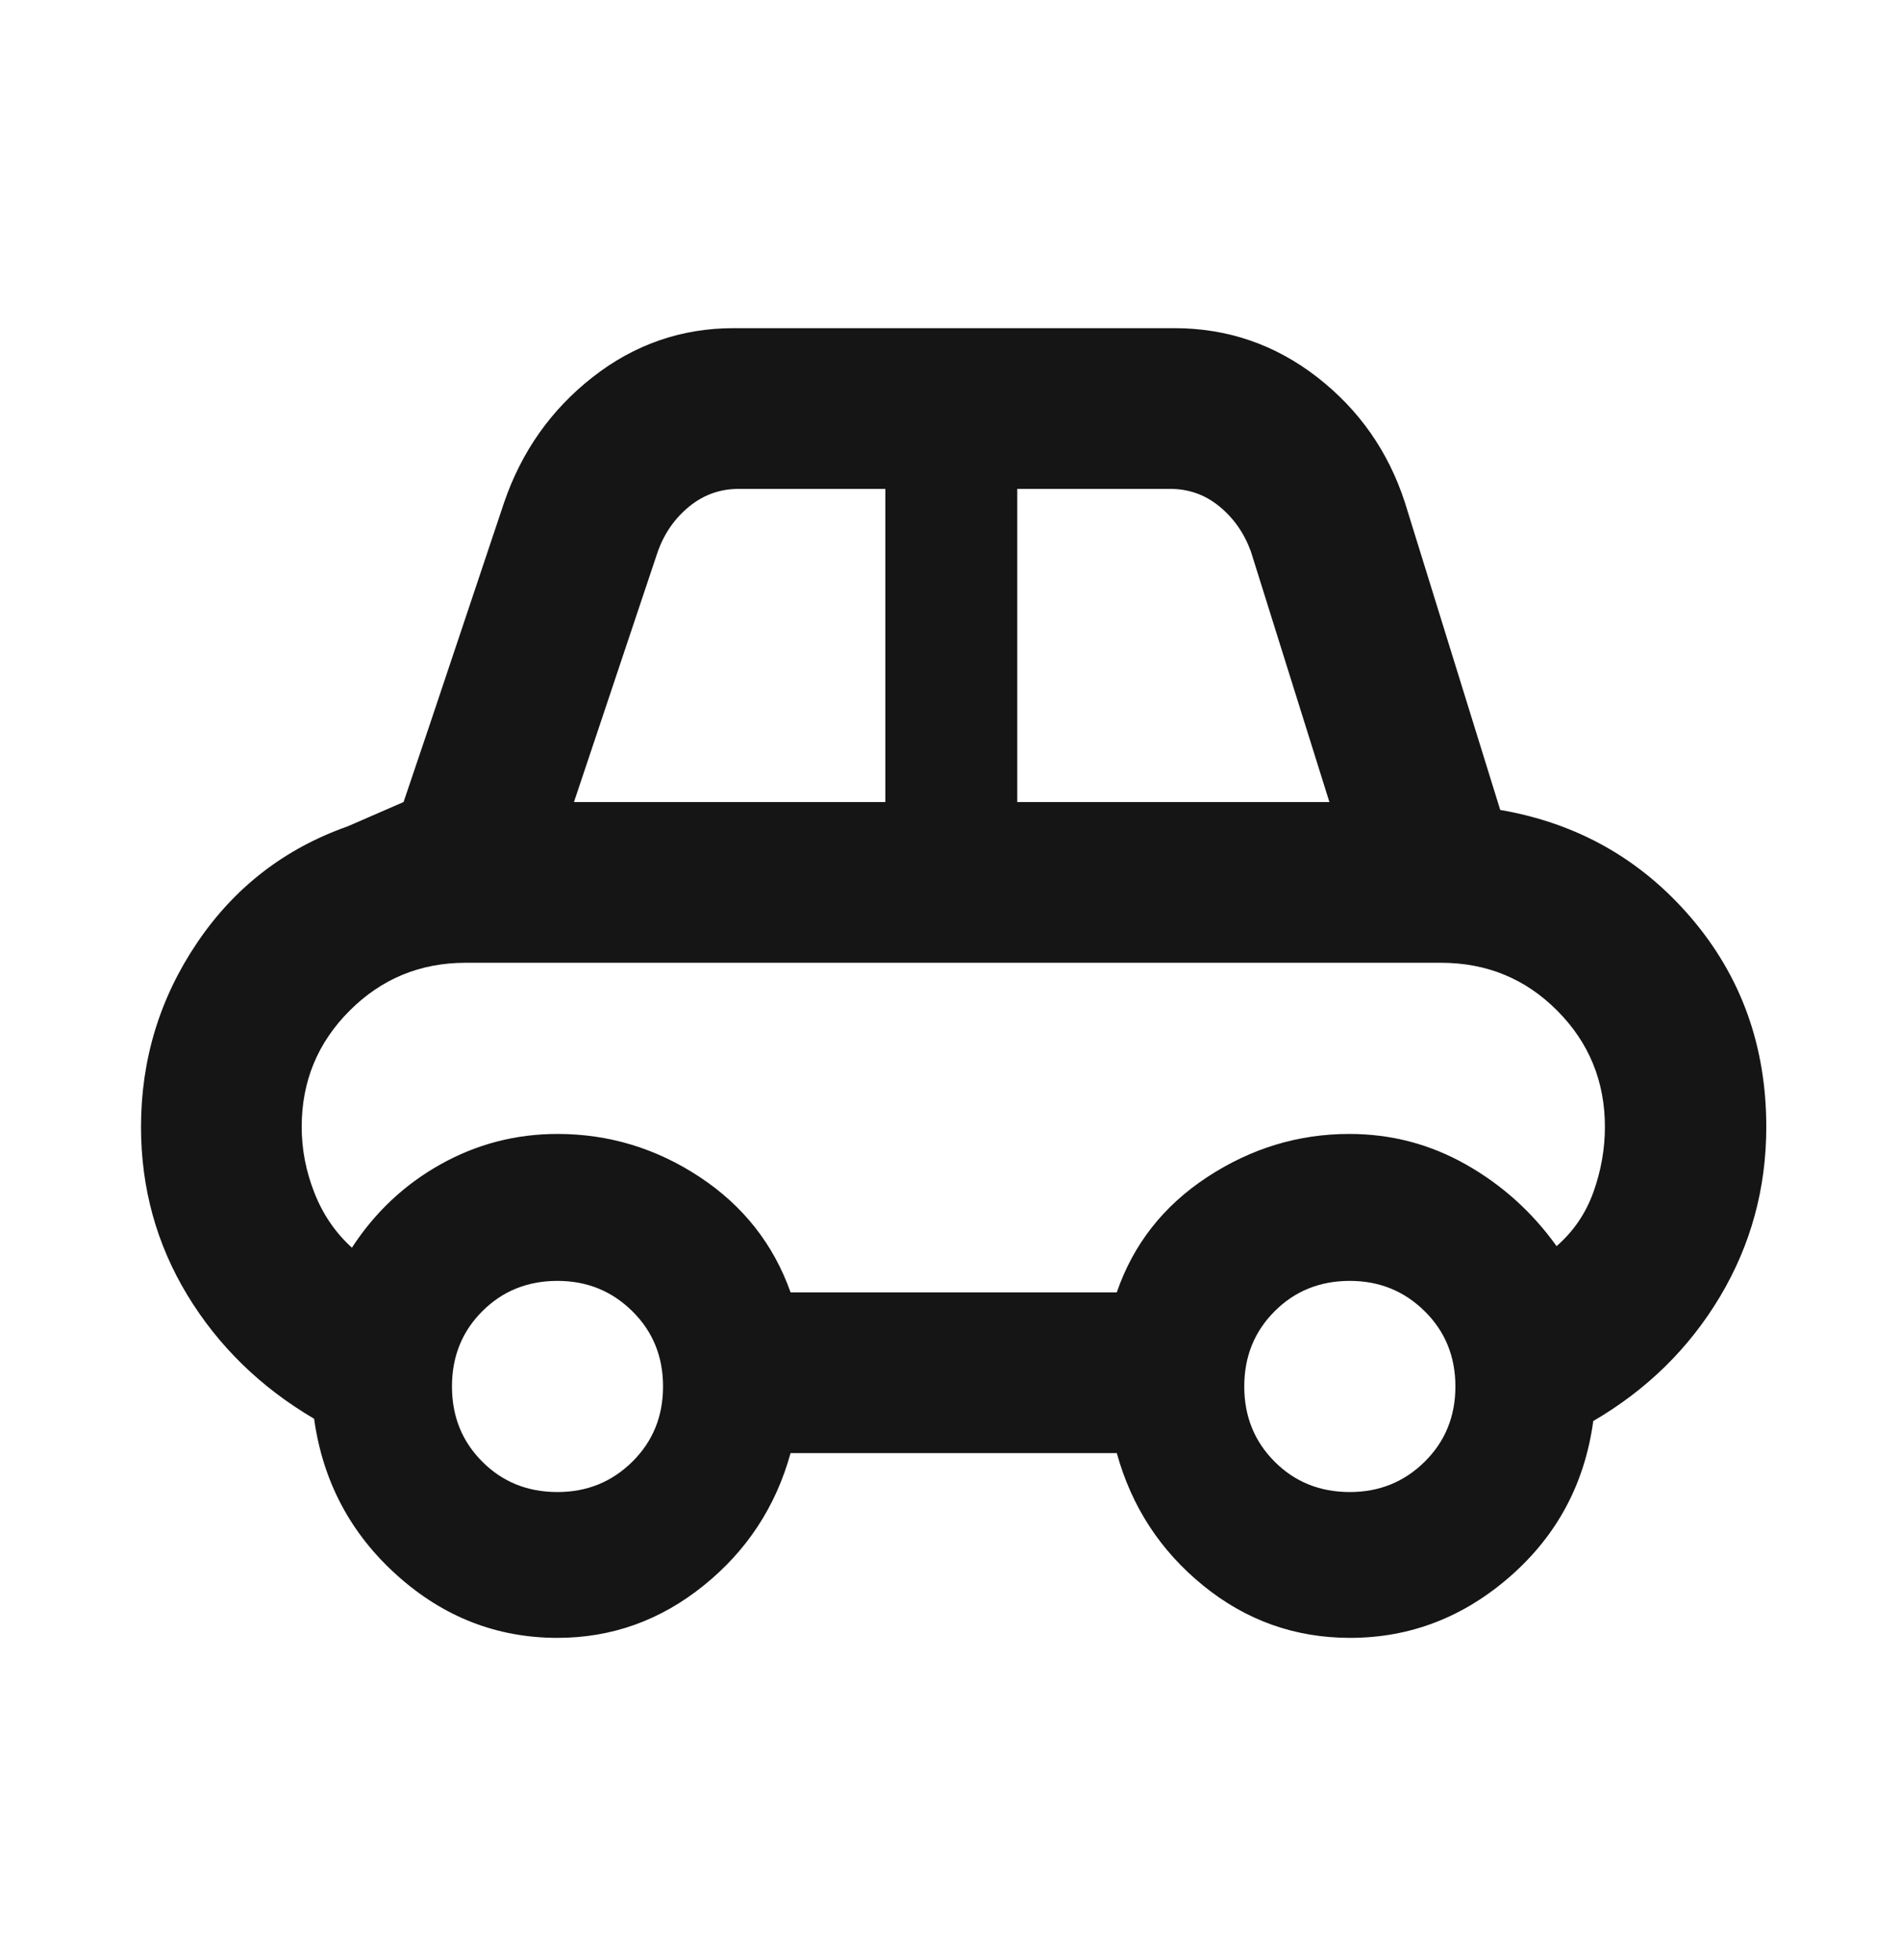 <svg width="32" height="33" viewBox="0 0 32 33" fill="none" xmlns="http://www.w3.org/2000/svg">
<mask id="mask0_835_7141" style="mask-type:alpha" maskUnits="userSpaceOnUse" x="0" y="0" width="32" height="33">
<rect y="0.55" width="32" height="32" fill="#D9D9D9"/>
</mask>
<g mask="url(#mask0_835_7141)">
<path fill-rule="evenodd" clip-rule="evenodd" d="M6.685 26.52C7.467 27.223 8.368 27.575 9.389 27.575C10.301 27.575 11.122 27.282 11.85 26.695C12.578 26.109 13.066 25.365 13.315 24.464H18.809C19.058 25.365 19.543 26.109 20.265 26.695C20.987 27.282 21.812 27.575 22.738 27.575C23.748 27.575 24.647 27.229 25.436 26.539C26.225 25.848 26.691 24.976 26.834 23.924C27.737 23.398 28.449 22.699 28.969 21.829C29.488 20.959 29.748 20.007 29.748 18.972C29.748 17.611 29.325 16.438 28.48 15.45C27.634 14.463 26.563 13.859 25.267 13.636L23.662 8.461C23.383 7.602 22.89 6.898 22.183 6.349C21.475 5.8 20.674 5.525 19.778 5.525H12.355C11.475 5.525 10.684 5.8 9.982 6.349C9.281 6.898 8.784 7.602 8.49 8.461L7.242 12.187L6.797 13.503L5.854 13.913C4.794 14.287 3.949 14.94 3.32 15.872C2.69 16.804 2.375 17.838 2.375 18.972C2.375 20.003 2.636 20.947 3.156 21.805C3.677 22.662 4.388 23.356 5.29 23.886C5.437 24.939 5.902 25.817 6.685 26.52ZM14.911 13.503H9.667L11.082 9.276C11.193 8.972 11.369 8.722 11.61 8.526C11.851 8.329 12.129 8.231 12.442 8.231H14.911V13.503ZM22.39 13.503H17.133V8.231H19.709C20.021 8.231 20.297 8.329 20.537 8.526C20.777 8.722 20.954 8.975 21.067 9.283L22.39 13.503ZM18.809 21.758H13.315C13.026 20.945 12.515 20.298 11.783 19.815C11.05 19.332 10.252 19.091 9.389 19.091C8.686 19.091 8.03 19.262 7.421 19.602C6.812 19.943 6.314 20.411 5.927 21.006C5.648 20.753 5.437 20.444 5.295 20.081C5.152 19.718 5.081 19.349 5.081 18.972C5.081 18.206 5.35 17.554 5.888 17.016C6.426 16.478 7.078 16.209 7.844 16.209H24.267C25.04 16.209 25.693 16.478 26.228 17.016C26.763 17.554 27.03 18.206 27.03 18.972C27.03 19.344 26.965 19.71 26.837 20.069C26.708 20.428 26.501 20.732 26.216 20.98C25.806 20.407 25.297 19.949 24.691 19.606C24.085 19.263 23.43 19.091 22.725 19.091C21.87 19.091 21.074 19.332 20.336 19.815C19.598 20.298 19.089 20.945 18.809 21.758ZM10.65 24.609C10.305 24.95 9.885 25.12 9.389 25.12C8.886 25.12 8.463 24.95 8.123 24.609C7.782 24.268 7.612 23.846 7.612 23.342C7.612 22.839 7.782 22.416 8.123 22.076C8.463 21.735 8.886 21.565 9.389 21.565C9.885 21.565 10.305 21.735 10.65 22.076C10.995 22.416 11.167 22.839 11.167 23.342C11.167 23.846 10.995 24.268 10.65 24.609ZM23.995 24.609C23.65 24.95 23.23 25.12 22.734 25.12C22.231 25.12 21.808 24.95 21.468 24.609C21.127 24.268 20.956 23.846 20.956 23.342C20.956 22.839 21.127 22.416 21.468 22.076C21.808 21.735 22.231 21.565 22.734 21.565C23.23 21.565 23.65 21.735 23.995 22.076C24.34 22.416 24.512 22.839 24.512 23.342C24.512 23.846 24.34 24.268 23.995 24.609Z" fill="#151515"/>
</g>
</svg>
